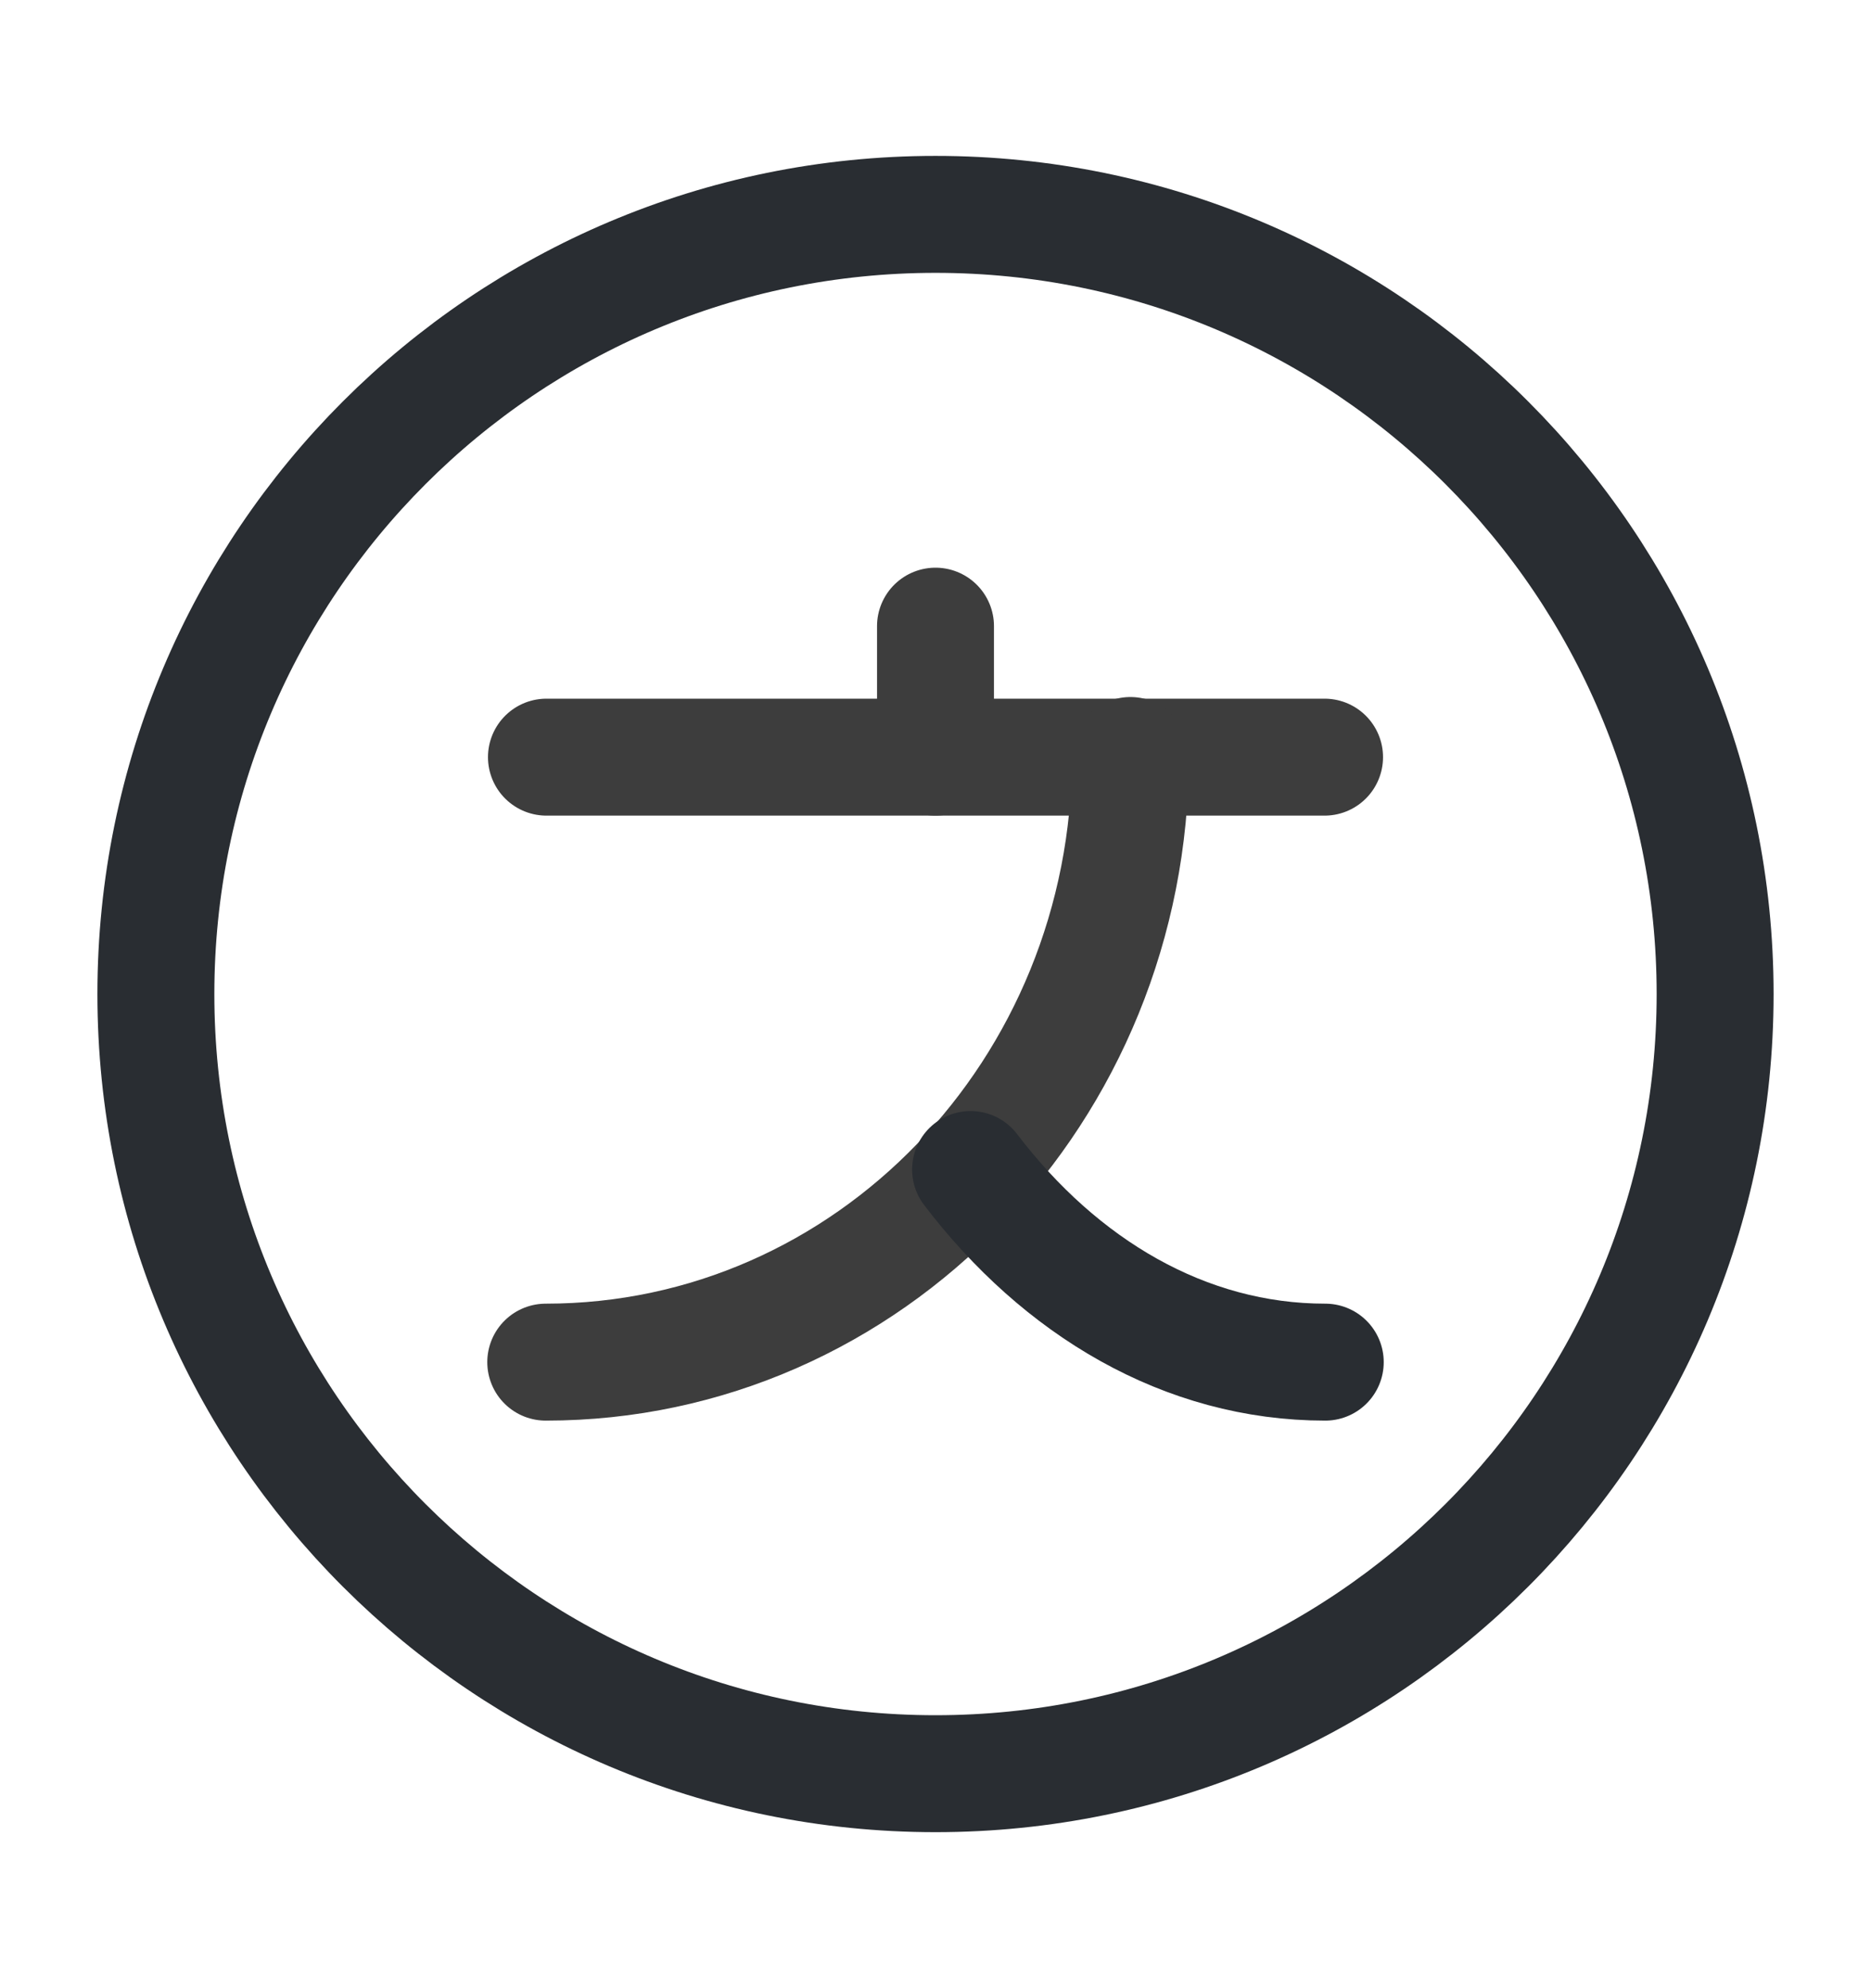 <svg width="16" height="17" viewBox="0 0 16 17" fill="none" xmlns="http://www.w3.org/2000/svg">
<path d="M11.327 6.474H4.673" stroke="#3D3D3D" stroke-linecap="round" stroke-linejoin="round"/>
<path d="M8 5.354V6.474" stroke="#3D3D3D" stroke-linecap="round" stroke-linejoin="round"/>
<path d="M9.667 6.46C9.667 9.327 7.427 11.647 4.667 11.647" stroke="#3D3D3D" stroke-linecap="round" stroke-linejoin="round"/>
<path d="M11.333 11.647C10.133 11.647 9.067 11.007 8.3 10" stroke="#292D32" stroke-linecap="round" stroke-linejoin="round"/>
<path d="M8 15.166C11.682 15.166 14.667 12.182 14.667 8.5C14.667 4.818 11.682 1.833 8 1.833C4.318 1.833 1.333 4.818 1.333 8.5C1.333 12.182 4.318 15.166 8 15.166Z" stroke="#292D32" stroke-linecap="round" stroke-linejoin="round"/>
</svg>

